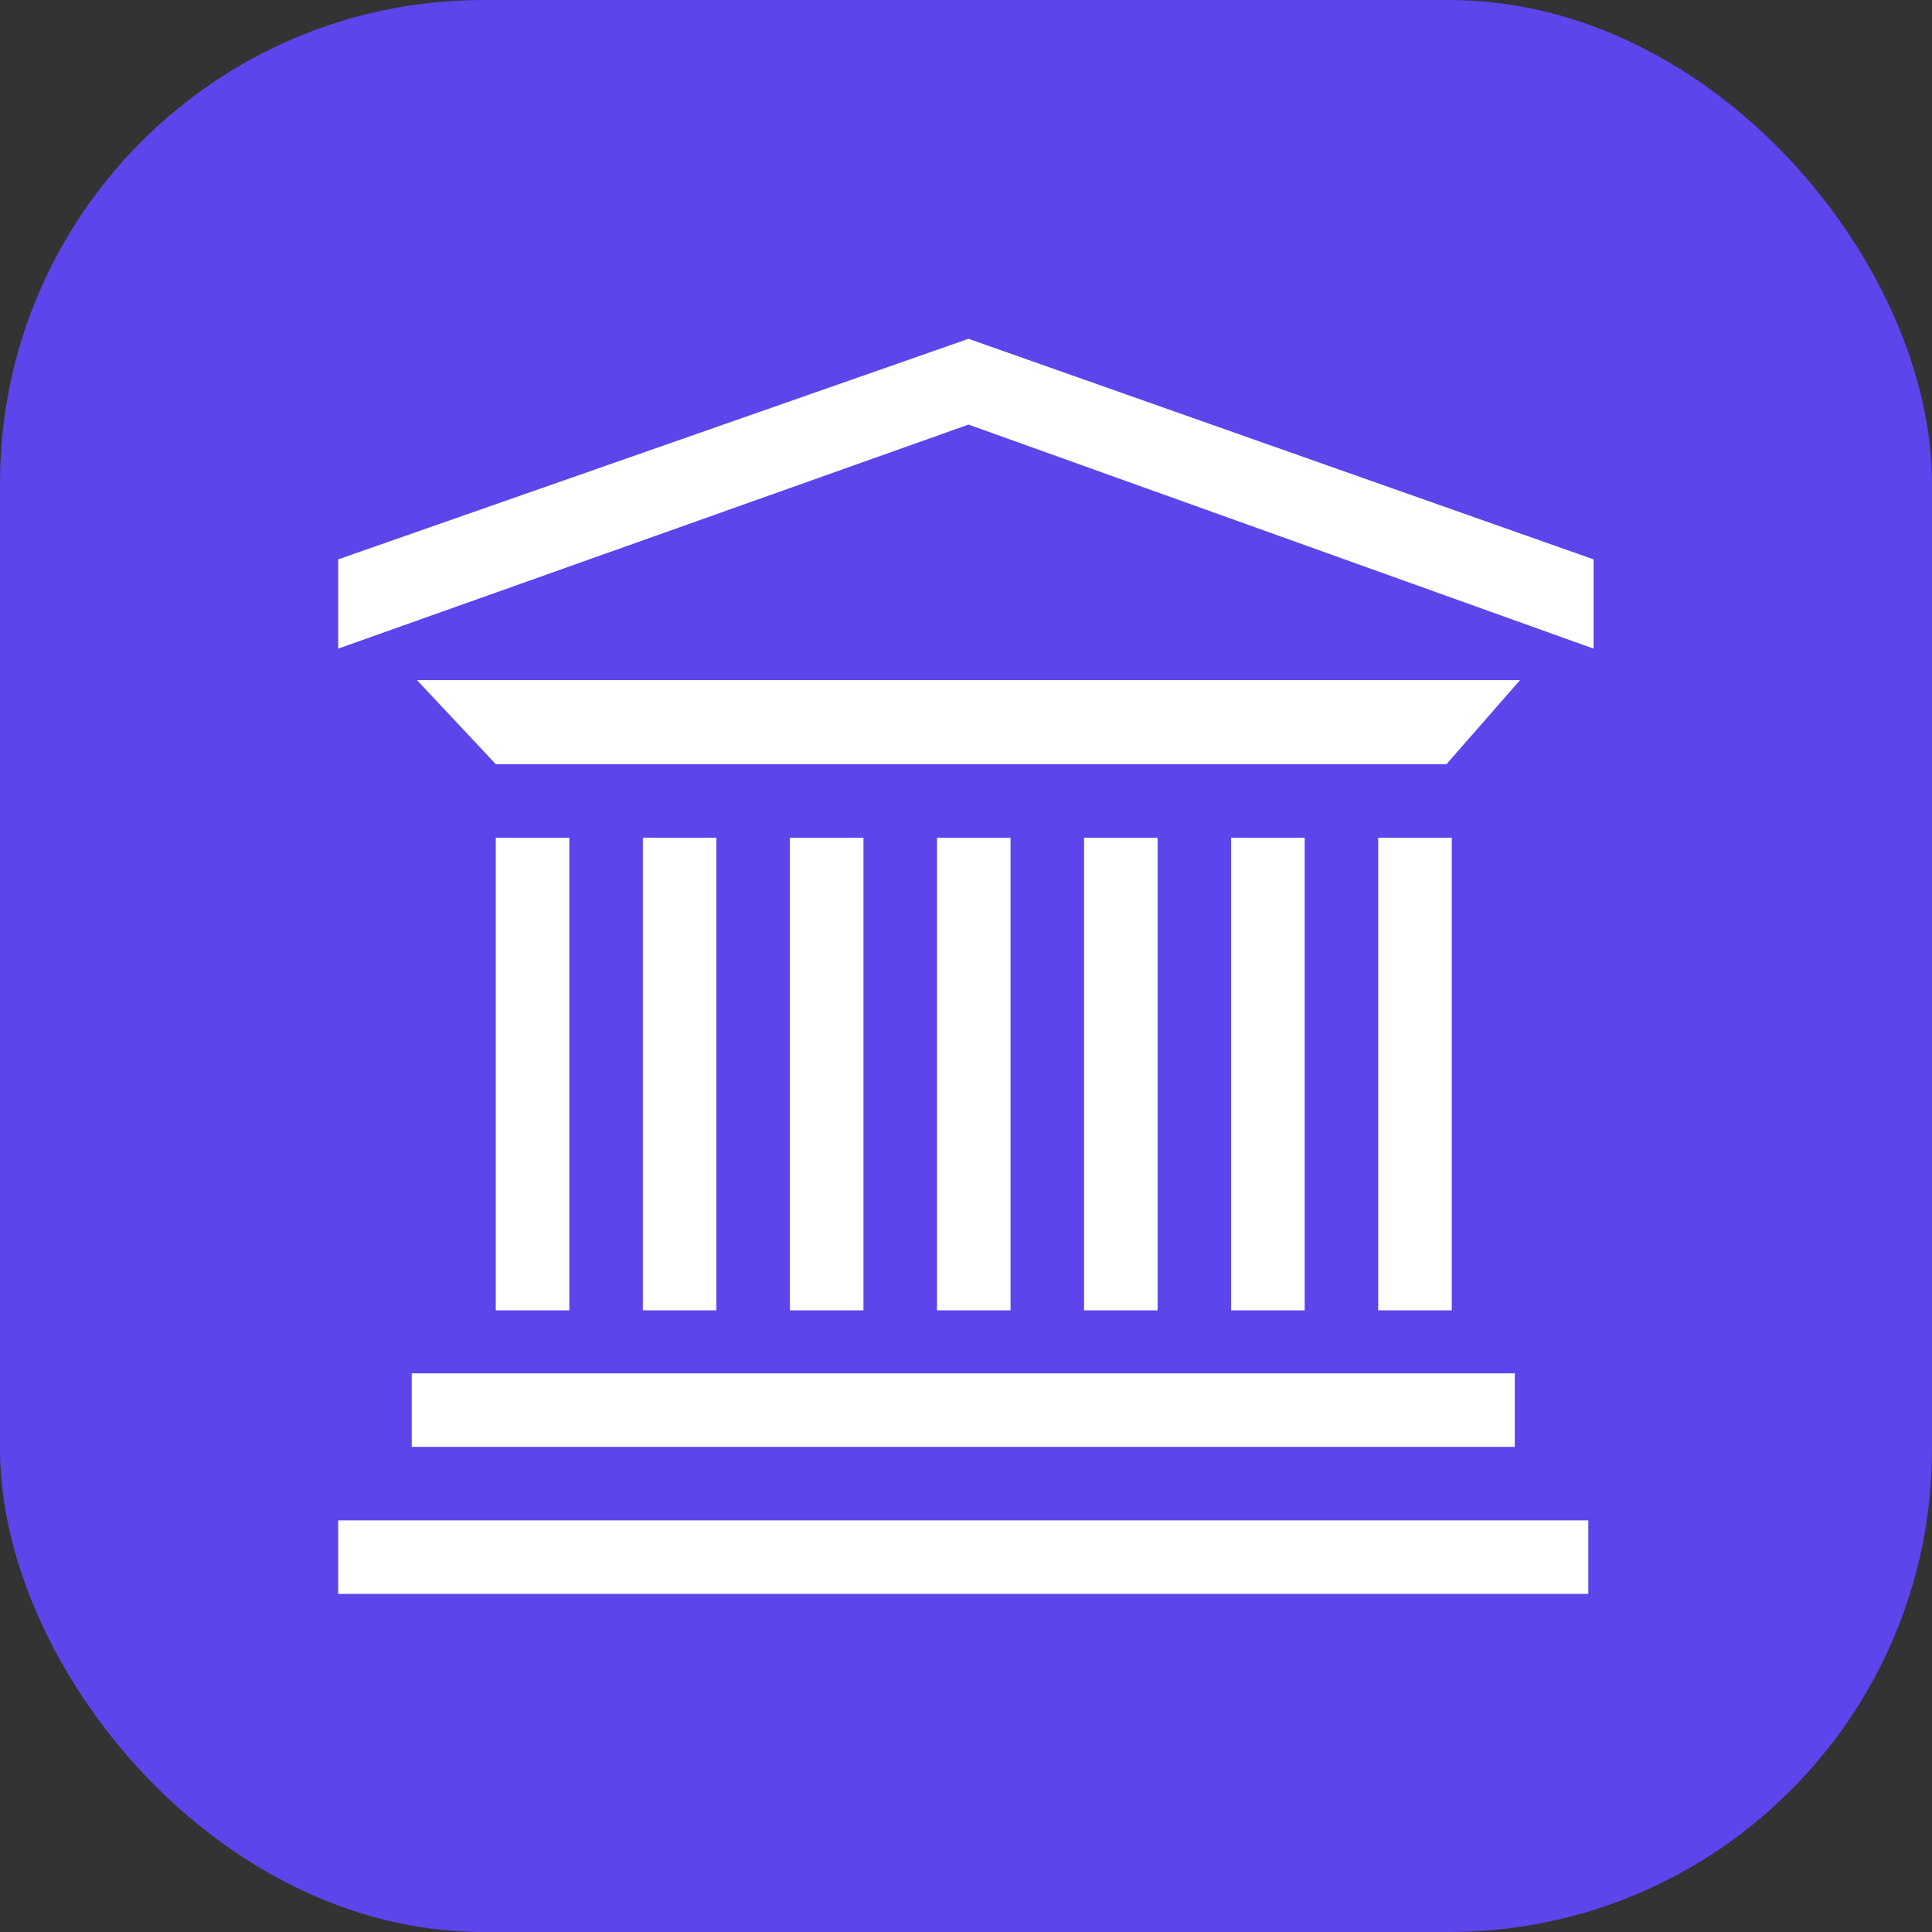 <svg width="80" height="80" viewBox="0 0 80 80" fill="none" xmlns="http://www.w3.org/2000/svg">
<rect x="0" y="0" width="80" height="80" fill="#333333" stroke="none"/>
<rect width="80" height="80" rx="20" fill="#5C45EA"/>
<rect x="17.049" y="56.867" width="45.675" height="3.044" fill="white"/>
<rect x="23.574" y="34.687" width="19.571" height="3.045" transform="rotate(90 23.574 34.687)" fill="white"/>
<path d="M59.896 31.642L20.529 31.642L17.267 28.163L62.941 28.163L59.896 31.642Z" fill="white"/>
<rect x="29.664" y="34.687" width="19.571" height="3.045" transform="rotate(90 29.664 34.687)" fill="white"/>
<rect x="35.754" y="34.687" width="19.571" height="3.045" transform="rotate(90 35.754 34.687)" fill="white"/>
<path d="M65.986 26.858L40.104 17.581L14.004 26.858L14.004 23.162L40.104 14.029L65.986 23.162L65.986 26.858Z" fill="white"/>
<rect x="41.844" y="34.687" width="19.571" height="3.045" transform="rotate(90 41.844 34.687)" fill="white"/>
<rect x="47.934" y="34.687" width="19.571" height="3.045" transform="rotate(90 47.934 34.687)" fill="white"/>
<rect x="54.024" y="34.687" width="19.571" height="3.045" transform="rotate(90 54.024 34.687)" fill="white"/>
<rect x="60.114" y="34.687" width="19.571" height="3.045" transform="rotate(90 60.114 34.687)" fill="white"/>
<rect x="14.004" y="62.956" width="51.764" height="3.044" fill="white"/>
</svg>
